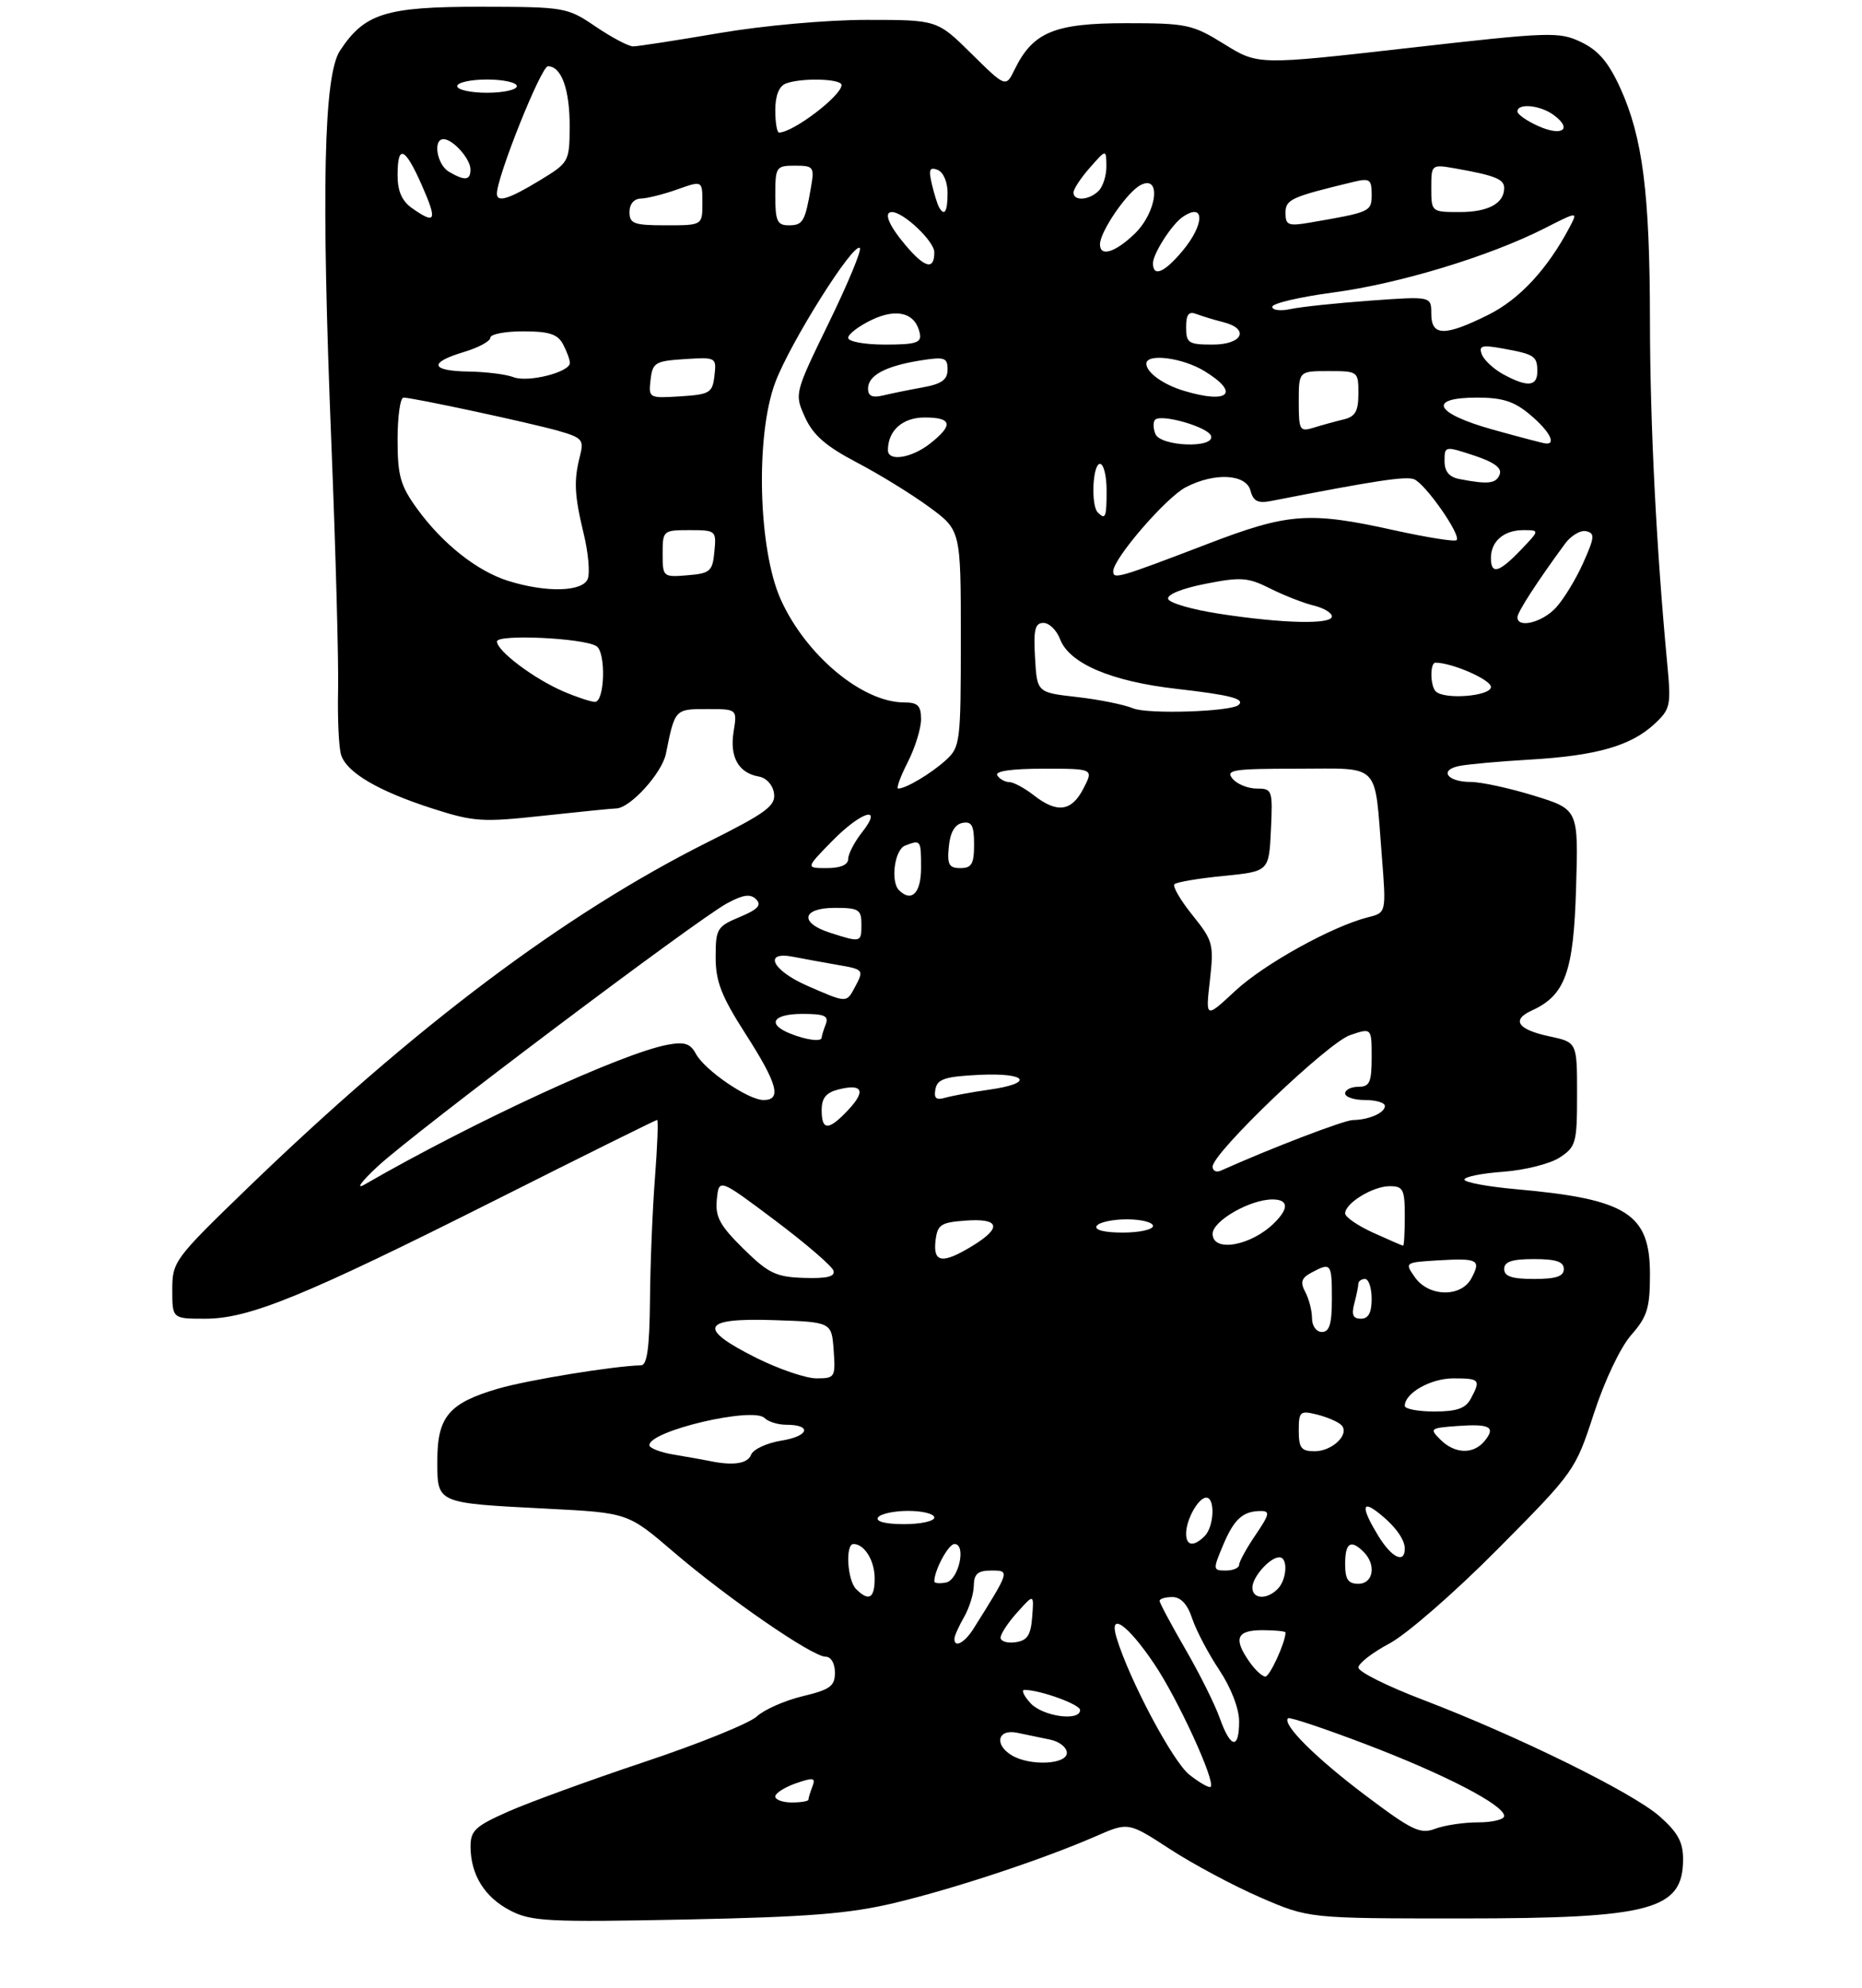 <?xml version="1.0" encoding="UTF-8" standalone="no"?>
<!DOCTYPE svg PUBLIC "-//W3C//DTD SVG 1.1//EN" "http://www.w3.org/Graphics/SVG/1.1/DTD/svg11.dtd" >
<svg xmlns="http://www.w3.org/2000/svg" xmlns:xlink="http://www.w3.org/1999/xlink" version="1.1" viewBox="0 0 281 300">
 <g >
 <path fill="currentColor"
d=" M 135.00 287.16 C 144.11 284.98 157.44 280.56 165.39 277.09 C 170.28 274.95 170.28 274.95 176.55 279.03 C 180.00 281.28 186.13 284.56 190.16 286.31 C 197.50 289.50 197.50 289.50 220.50 289.50 C 249.26 289.50 254.00 288.23 254.00 280.53 C 254.00 277.97 253.18 276.49 250.43 274.07 C 246.34 270.48 229.02 261.96 214.75 256.51 C 209.39 254.47 205.00 252.28 205.00 251.64 C 205.00 251.01 207.11 249.38 209.68 248.01 C 212.27 246.64 219.59 240.26 226.04 233.75 C 237.60 222.10 237.74 221.90 240.53 213.33 C 242.15 208.35 244.54 203.31 246.17 201.46 C 248.60 198.69 249.00 197.39 249.00 192.29 C 249.00 183.14 245.53 180.94 228.75 179.45 C 224.49 179.07 221.00 178.42 221.00 178.00 C 221.00 177.58 223.65 177.05 226.88 176.82 C 230.11 176.58 233.94 175.62 235.38 174.67 C 237.84 173.06 238.00 172.47 238.00 165.12 C 238.00 157.28 238.00 157.28 233.83 156.39 C 229.03 155.37 228.04 153.91 231.17 152.49 C 236.21 150.20 237.48 146.69 237.85 134.00 C 238.21 122.14 238.21 122.14 231.50 120.07 C 227.81 118.93 223.51 118.00 221.95 118.00 C 218.41 118.00 217.12 116.22 220.21 115.59 C 221.47 115.33 226.32 114.89 231.00 114.62 C 240.95 114.03 246.12 112.55 249.68 109.25 C 252.09 107.01 252.21 106.47 251.61 100.18 C 249.96 82.70 249.02 63.99 249.00 48.50 C 248.98 29.12 247.91 20.74 244.51 13.26 C 242.74 9.39 241.21 7.59 238.61 6.35 C 235.28 4.76 233.95 4.81 212.48 7.25 C 189.85 9.82 189.85 9.82 184.76 6.66 C 179.95 3.68 179.12 3.50 169.91 3.50 C 159.14 3.50 155.89 4.85 153.14 10.45 C 151.79 13.22 151.79 13.22 146.61 8.11 C 141.44 3.00 141.44 3.00 130.82 3.00 C 124.76 3.00 115.17 3.86 108.50 5.00 C 102.07 6.10 96.24 7.00 95.55 7.00 C 94.86 7.00 92.32 5.66 89.90 4.02 C 85.58 1.09 85.27 1.04 72.50 1.02 C 58.20 1.01 55.01 2.01 51.30 7.66 C 48.85 11.40 48.47 28.70 50.01 67.00 C 50.66 83.22 51.12 99.98 51.02 104.22 C 50.93 108.47 51.13 112.84 51.48 113.92 C 52.32 116.58 57.09 119.38 65.26 122.01 C 71.52 124.02 72.78 124.10 82.05 123.09 C 87.57 122.49 92.48 122.00 92.96 122.00 C 95.06 122.00 99.91 116.68 100.50 113.72 C 101.85 106.99 101.85 107.00 106.70 107.00 C 111.26 107.00 111.26 107.00 110.71 110.41 C 110.09 114.22 111.45 116.65 114.50 117.18 C 115.66 117.38 116.63 118.45 116.81 119.72 C 117.08 121.60 115.65 122.66 106.81 127.08 C 85.16 137.93 62.57 154.92 37.26 179.38 C 26.30 189.98 26.00 190.38 26.00 194.63 C 26.00 199.00 26.00 199.00 30.97 199.00 C 37.61 199.00 45.92 195.60 75.03 180.97 C 88.12 174.38 98.98 169.00 99.17 169.00 C 99.36 169.00 99.21 172.94 98.84 177.75 C 98.47 182.56 98.13 190.89 98.09 196.25 C 98.02 203.32 97.66 206.01 96.75 206.03 C 92.61 206.13 79.70 208.24 75.21 209.54 C 67.76 211.71 66.00 213.78 66.00 220.38 C 66.00 226.93 65.72 226.80 82.63 227.67 C 94.76 228.29 94.76 228.29 101.63 234.18 C 109.80 241.18 122.59 250.00 124.58 250.00 C 125.41 250.00 126.00 251.00 126.00 252.40 C 126.00 254.45 125.28 254.97 121.11 255.97 C 118.42 256.62 115.32 257.99 114.21 259.02 C 113.10 260.05 105.51 263.13 97.32 265.86 C 89.14 268.59 79.87 271.97 76.72 273.36 C 71.71 275.58 71.00 276.24 71.01 278.69 C 71.04 282.93 73.14 286.30 77.01 288.31 C 80.17 289.95 82.70 290.08 103.50 289.66 C 122.00 289.28 128.16 288.79 135.00 287.16 Z  M 206.05 270.92 C 198.54 265.26 193.46 260.20 194.38 259.29 C 194.60 259.07 199.93 260.85 206.22 263.25 C 218.12 267.79 227.00 272.40 227.00 274.04 C 227.00 274.57 225.23 275.00 223.07 275.00 C 220.90 275.00 217.98 275.44 216.58 275.97 C 214.34 276.82 213.10 276.23 206.05 270.92 Z  M 117.00 271.10 C 117.00 270.60 118.40 269.71 120.10 269.11 C 122.77 268.19 123.12 268.25 122.60 269.60 C 122.27 270.46 122.00 271.35 122.00 271.58 C 122.00 271.81 120.88 272.00 119.50 272.00 C 118.12 272.00 117.00 271.59 117.00 271.10 Z  M 179.50 267.82 C 176.99 265.85 170.42 253.48 168.50 247.13 C 167.29 243.12 170.14 245.09 174.17 251.06 C 177.74 256.34 183.48 268.85 182.70 269.64 C 182.48 269.85 181.04 269.03 179.50 267.82 Z  M 152.75 264.92 C 149.99 263.31 150.52 260.86 153.50 261.48 C 154.88 261.77 157.12 262.23 158.50 262.52 C 159.88 262.80 161.00 263.70 161.00 264.52 C 161.00 266.26 155.51 266.53 152.75 264.92 Z  M 184.07 259.25 C 183.34 257.19 181.00 252.50 178.87 248.83 C 176.74 245.15 175.00 241.89 175.00 241.58 C 175.00 241.26 175.87 241.00 176.92 241.00 C 178.20 241.00 179.21 242.08 179.92 244.25 C 180.52 246.04 182.35 249.53 184.00 252.00 C 185.78 254.68 186.99 257.81 187.00 259.75 C 187.00 264.08 185.71 263.86 184.07 259.25 Z  M 155.50 257.00 C 154.50 255.90 154.10 255.00 154.60 255.01 C 156.97 255.02 163.00 257.20 163.00 258.05 C 163.00 259.81 157.33 259.02 155.50 257.00 Z  M 188.56 250.78 C 186.10 247.27 186.61 246.00 190.50 246.00 C 192.43 246.00 194.00 246.16 194.00 246.35 C 194.00 247.82 191.63 253.00 190.96 253.00 C 190.49 253.00 189.41 252.00 188.56 250.78 Z  M 144.04 247.25 C 144.05 246.84 144.71 245.38 145.50 244.00 C 146.29 242.62 146.95 240.49 146.96 239.25 C 146.99 237.50 147.58 237.00 149.60 237.00 C 152.43 237.00 152.43 236.99 146.93 245.75 C 145.56 247.94 143.96 248.76 144.04 247.25 Z  M 151.00 247.13 C 151.00 246.57 152.13 244.85 153.52 243.31 C 156.04 240.50 156.04 240.50 155.77 244.00 C 155.56 246.77 155.03 247.57 153.25 247.82 C 152.01 248.00 151.00 247.68 151.00 247.13 Z  M 129.20 239.80 C 127.87 238.47 127.54 233.00 128.80 233.00 C 130.46 233.00 132.00 235.50 132.00 238.20 C 132.00 241.21 131.11 241.71 129.20 239.80 Z  M 189.00 239.57 C 189.00 237.97 191.65 235.00 193.07 235.00 C 194.41 235.00 194.22 238.38 192.80 239.80 C 191.16 241.44 189.00 241.31 189.00 239.57 Z  M 141.00 238.64 C 141.00 236.94 143.13 233.00 144.04 233.00 C 145.88 233.00 144.67 238.45 142.75 238.81 C 141.79 239.00 141.00 238.92 141.00 238.64 Z  M 203.00 236.00 C 203.00 232.80 203.85 232.25 205.80 234.20 C 207.73 236.13 207.26 239.00 205.00 239.00 C 203.44 239.00 203.00 238.33 203.00 236.00 Z  M 184.53 233.29 C 186.20 229.27 187.53 228.04 190.22 228.02 C 191.71 228.00 191.61 228.49 189.47 231.64 C 188.11 233.64 187.00 235.67 187.00 236.14 C 187.00 236.61 186.09 237.00 184.99 237.00 C 183.05 237.00 183.03 236.86 184.53 233.29 Z  M 207.99 231.75 C 205.54 227.73 205.45 226.34 207.75 228.08 C 210.36 230.05 212.00 232.22 212.00 233.69 C 212.00 236.03 210.02 235.07 207.99 231.75 Z  M 179.00 231.43 C 179.00 229.31 180.85 226.00 182.04 226.00 C 183.41 226.00 183.23 230.37 181.80 231.80 C 180.15 233.45 179.00 233.30 179.00 231.43 Z  M 132.50 229.00 C 132.84 228.45 134.89 228.00 137.06 228.00 C 139.23 228.00 141.00 228.45 141.00 229.00 C 141.00 229.55 138.95 230.00 136.44 230.00 C 133.66 230.00 132.12 229.61 132.50 229.00 Z  M 107.00 220.45 C 106.17 220.28 103.81 219.86 101.75 219.52 C 99.69 219.18 98.00 218.53 98.00 218.08 C 98.00 215.91 113.64 212.24 115.39 213.99 C 115.95 214.55 117.41 215.00 118.64 215.00 C 122.60 215.00 122.10 216.73 117.94 217.39 C 115.73 217.75 113.67 218.70 113.35 219.52 C 112.83 220.89 110.62 221.22 107.00 220.45 Z  M 196.00 215.89 C 196.00 213.00 196.19 212.83 198.75 213.46 C 200.26 213.84 201.91 214.54 202.41 215.03 C 203.78 216.37 201.11 219.00 198.38 219.00 C 196.38 219.00 196.00 218.50 196.00 215.89 Z  M 217.38 217.25 C 215.70 215.58 215.82 215.49 219.92 215.19 C 224.87 214.83 225.79 215.34 224.02 217.48 C 222.34 219.50 219.55 219.41 217.38 217.25 Z  M 212.00 212.15 C 212.00 210.22 215.91 208.00 219.33 208.00 C 223.33 208.00 223.50 208.20 221.96 211.07 C 221.18 212.53 219.86 213.00 216.46 213.00 C 214.01 213.00 212.00 212.62 212.00 212.15 Z  M 114.16 204.92 C 105.15 200.42 105.86 198.85 116.75 199.21 C 125.50 199.50 125.50 199.50 125.81 203.75 C 126.10 207.84 126.01 208.00 123.22 208.00 C 121.62 208.00 117.55 206.61 114.16 204.92 Z  M 198.00 198.93 C 198.00 197.80 197.54 196.02 196.99 194.98 C 196.19 193.48 196.39 192.86 197.92 192.04 C 200.87 190.46 201.00 190.62 201.00 196.00 C 201.00 199.78 200.63 201.00 199.50 201.00 C 198.65 201.00 198.00 200.10 198.00 198.93 Z  M 204.37 196.75 C 204.70 195.51 204.98 194.16 204.99 193.75 C 204.99 193.34 205.45 193.00 206.00 193.00 C 206.55 193.00 207.00 194.35 207.00 196.00 C 207.00 198.10 206.51 199.00 205.38 199.00 C 204.19 199.00 203.93 198.40 204.37 196.75 Z  M 213.53 192.75 C 211.96 190.51 211.97 190.50 217.08 190.19 C 223.06 189.84 223.55 190.11 222.05 192.91 C 220.50 195.81 215.62 195.72 213.53 192.75 Z  M 112.18 188.43 C 108.60 184.90 107.92 183.62 108.18 180.99 C 108.50 177.81 108.50 177.81 116.95 184.15 C 121.59 187.64 125.57 191.06 125.78 191.75 C 126.06 192.65 124.79 192.95 121.33 192.84 C 117.09 192.70 115.97 192.16 112.18 188.43 Z  M 227.00 191.50 C 227.00 190.39 228.17 190.00 231.50 190.00 C 234.83 190.00 236.00 190.39 236.00 191.50 C 236.00 192.61 234.83 193.00 231.50 193.00 C 228.17 193.00 227.00 192.61 227.00 191.50 Z  M 141.18 187.25 C 141.47 184.79 141.95 184.47 145.75 184.19 C 150.88 183.82 151.26 185.26 146.75 188.01 C 142.23 190.77 140.80 190.57 141.18 187.25 Z  M 183.00 186.19 C 183.00 184.24 188.64 181.00 192.03 181.00 C 194.43 181.00 194.55 182.31 192.34 184.51 C 188.85 188.01 183.00 189.05 183.00 186.19 Z  M 207.25 186.03 C 204.91 184.97 203.00 183.65 203.00 183.11 C 203.00 181.56 207.19 179.00 209.72 179.00 C 211.76 179.00 212.00 179.48 212.00 183.50 C 212.00 185.97 211.89 187.99 211.75 187.98 C 211.61 187.97 209.59 187.09 207.25 186.03 Z  M 165.50 185.00 C 165.84 184.45 167.89 184.00 170.06 184.00 C 172.23 184.00 174.00 184.45 174.00 185.00 C 174.00 185.55 171.95 186.00 169.44 186.00 C 166.66 186.00 165.12 185.61 165.50 185.00 Z  M 57.00 176.01 C 62.46 170.93 105.19 138.75 109.73 136.31 C 112.17 134.99 113.25 134.85 114.11 135.71 C 114.98 136.58 114.37 137.24 111.63 138.38 C 108.21 139.81 108.00 140.16 108.00 144.44 C 108.00 148.11 108.86 150.32 112.50 156.00 C 117.35 163.56 118.01 166.00 115.23 166.00 C 112.92 166.00 106.34 161.50 105.01 159.01 C 104.18 157.46 103.29 157.18 100.73 157.66 C 93.85 158.94 71.38 169.31 55.00 178.76 C 53.62 179.55 54.52 178.32 57.00 176.01 Z  M 183.00 176.05 C 183.00 173.97 200.39 157.34 203.75 156.20 C 207.00 155.10 207.00 155.10 207.00 159.55 C 207.00 163.33 206.70 164.00 205.00 164.00 C 203.90 164.00 203.00 164.45 203.00 165.00 C 203.00 165.55 204.35 166.00 206.00 166.00 C 207.65 166.00 209.00 166.40 209.00 166.89 C 209.00 167.93 206.58 168.99 204.17 169.02 C 202.85 169.03 191.80 173.26 184.25 176.65 C 183.56 176.96 183.00 176.69 183.00 176.05 Z  M 124.00 167.52 C 124.00 165.69 124.67 164.87 126.55 164.40 C 130.18 163.49 130.71 164.62 128.00 167.50 C 125.04 170.65 124.00 170.66 124.00 167.52 Z  M 141.17 164.35 C 141.46 162.83 142.62 162.45 147.76 162.20 C 155.07 161.85 156.15 163.47 149.25 164.44 C 146.64 164.81 143.67 165.36 142.66 165.65 C 141.27 166.06 140.90 165.74 141.17 164.35 Z  M 119.25 155.97 C 115.67 154.53 116.63 153.00 121.11 153.00 C 124.44 153.00 125.10 153.30 124.61 154.58 C 124.27 155.45 124.00 156.35 124.00 156.58 C 124.00 157.25 121.69 156.95 119.25 155.97 Z  M 182.59 147.94 C 183.20 142.48 183.07 141.97 179.95 138.09 C 178.14 135.84 176.92 133.74 177.24 133.43 C 177.56 133.11 180.89 132.55 184.66 132.18 C 191.50 131.50 191.50 131.50 191.80 125.25 C 192.08 119.22 192.01 119.00 189.67 119.00 C 188.34 119.00 186.68 118.33 186.00 117.50 C 184.91 116.18 186.09 116.00 195.77 116.00 C 208.53 116.00 207.39 114.83 208.53 129.11 C 209.21 137.73 209.21 137.73 206.48 138.41 C 201.05 139.78 190.77 145.47 186.40 149.54 C 181.93 153.70 181.93 153.70 182.59 147.94 Z  M 121.75 148.72 C 116.48 146.40 115.13 143.47 119.75 144.39 C 121.26 144.69 124.19 145.22 126.25 145.58 C 130.40 146.29 130.43 146.33 128.96 149.07 C 127.73 151.36 127.79 151.37 121.75 148.72 Z  M 125.25 140.75 C 120.58 139.25 121.03 137.00 126.00 137.00 C 129.60 137.00 130.00 137.25 130.00 139.50 C 130.00 142.24 129.94 142.26 125.25 140.75 Z  M 135.67 134.33 C 134.36 133.02 135.01 128.21 136.58 127.61 C 138.98 126.69 139.00 126.72 139.00 131.00 C 139.00 134.77 137.55 136.22 135.67 134.33 Z  M 125.50 127.00 C 129.99 122.40 133.42 121.38 130.07 125.63 C 128.93 127.08 128.00 128.88 128.00 129.63 C 128.00 130.50 126.84 131.00 124.80 131.00 C 121.59 131.00 121.59 131.00 125.50 127.00 Z  M 143.19 127.76 C 143.39 125.62 144.10 124.40 145.25 124.18 C 146.65 123.92 147.00 124.56 147.00 127.43 C 147.00 130.37 146.64 131.00 144.94 131.00 C 143.21 131.00 142.92 130.47 143.19 127.76 Z  M 156.00 120.00 C 154.62 118.92 152.96 118.03 152.31 118.02 C 151.65 118.01 150.84 117.55 150.50 117.00 C 150.11 116.37 152.66 116.00 157.47 116.00 C 165.05 116.00 165.05 116.00 163.50 119.00 C 161.71 122.47 159.53 122.76 156.00 120.00 Z  M 136.98 115.04 C 138.09 112.86 139.00 109.94 139.00 108.54 C 139.00 106.49 138.51 106.00 136.46 106.00 C 130.15 106.00 121.65 98.92 117.84 90.50 C 114.42 82.93 113.98 65.73 117.00 57.70 C 119.28 51.64 128.82 36.49 129.76 37.43 C 130.06 37.73 127.96 42.80 125.09 48.69 C 119.88 59.41 119.88 59.41 121.49 62.97 C 122.70 65.65 124.61 67.32 129.29 69.78 C 132.71 71.57 137.64 74.61 140.25 76.53 C 145.00 80.02 145.00 80.02 145.00 96.34 C 145.00 111.98 144.91 112.74 142.75 114.70 C 140.55 116.71 136.71 119.00 135.55 119.00 C 135.22 119.00 135.87 117.22 136.98 115.04 Z  M 171.00 106.89 C 169.62 106.32 165.80 105.55 162.50 105.18 C 156.50 104.50 156.50 104.50 156.20 99.25 C 155.95 95.01 156.20 94.00 157.47 94.00 C 158.34 94.00 159.47 95.11 159.98 96.46 C 161.38 100.13 167.71 102.83 177.56 103.95 C 185.70 104.88 187.93 105.46 186.92 106.38 C 185.79 107.40 173.20 107.81 171.00 106.89 Z  M 85.00 104.33 C 80.56 102.41 75.00 98.23 75.00 96.80 C 75.00 95.67 88.01 96.27 90.00 97.50 C 91.49 98.42 91.27 106.02 89.75 105.92 C 89.06 105.87 86.92 105.16 85.00 104.33 Z  M 216.67 104.33 C 215.82 103.48 215.79 100.00 216.63 100.00 C 219.13 100.00 225.00 102.57 225.00 103.66 C 225.00 105.06 217.96 105.63 216.67 104.33 Z  M 184.08 92.63 C 179.99 92.01 176.49 91.00 176.29 90.39 C 176.07 89.73 178.39 88.79 181.92 88.10 C 187.27 87.04 188.33 87.12 191.71 88.82 C 193.79 89.86 196.74 91.01 198.25 91.38 C 199.76 91.74 201.00 92.48 201.00 93.02 C 201.00 94.26 193.65 94.10 184.08 92.63 Z  M 229.00 93.15 C 229.00 92.37 231.94 87.83 236.16 82.08 C 237.07 80.83 238.51 79.97 239.37 80.16 C 240.72 80.46 240.66 81.07 238.90 85.00 C 237.79 87.47 235.93 90.51 234.76 91.75 C 232.70 93.95 229.00 94.85 229.00 93.15 Z  M 76.73 87.67 C 72.03 86.21 66.78 82.06 62.94 76.76 C 60.42 73.28 60.00 71.79 60.00 66.35 C 60.00 62.86 60.40 60.00 60.89 60.00 C 62.31 60.00 80.13 63.83 84.35 65.04 C 87.88 66.06 88.15 66.38 87.52 68.83 C 86.57 72.54 86.68 74.72 88.10 80.60 C 88.78 83.40 89.05 86.44 88.70 87.35 C 87.94 89.31 82.48 89.46 76.73 87.67 Z  M 100.00 83.56 C 100.00 80.06 100.07 80.00 104.06 80.00 C 108.05 80.00 108.12 80.07 107.81 83.25 C 107.53 86.22 107.17 86.53 103.75 86.81 C 100.06 87.12 100.00 87.06 100.00 83.56 Z  M 168.00 86.21 C 168.00 84.30 175.98 75.06 178.96 73.52 C 183.32 71.26 188.06 71.52 188.72 74.05 C 189.14 75.65 189.84 75.99 191.88 75.59 C 207.53 72.53 212.12 71.83 213.40 72.32 C 215.10 72.98 220.55 80.78 219.82 81.51 C 219.56 81.78 215.33 81.10 210.42 80.02 C 197.57 77.17 194.42 77.40 182.19 82.10 C 168.76 87.24 168.00 87.46 168.00 86.21 Z  M 225.00 84.20 C 225.00 81.68 226.96 80.00 229.89 80.00 C 232.37 80.00 232.37 80.00 229.50 83.00 C 226.20 86.44 225.00 86.76 225.00 84.20 Z  M 165.67 77.33 C 164.61 76.28 164.89 70.00 166.00 70.00 C 166.55 70.00 167.00 71.80 167.00 74.00 C 167.00 78.09 166.83 78.50 165.67 77.33 Z  M 220.25 72.29 C 218.70 72.00 218.00 71.15 218.00 69.57 C 218.00 67.30 218.05 67.29 222.43 68.73 C 225.49 69.74 226.70 70.63 226.32 71.60 C 225.79 72.99 224.58 73.13 220.25 72.29 Z  M 134.00 67.93 C 134.00 64.97 136.21 63.00 139.54 63.00 C 143.68 63.00 143.92 64.13 140.37 66.93 C 137.56 69.14 134.00 69.70 134.00 67.93 Z  M 174.35 65.46 C 174.02 64.61 174.01 63.66 174.32 63.34 C 175.26 62.41 182.31 64.44 182.76 65.77 C 183.40 67.70 175.09 67.40 174.35 65.46 Z  M 225.25 64.82 C 216.48 62.36 215.34 60.00 222.92 60.00 C 226.76 60.00 228.53 60.57 230.92 62.59 C 233.82 65.02 234.93 67.10 233.25 66.92 C 232.84 66.88 229.24 65.93 225.25 64.82 Z  M 196.00 60.62 C 196.00 56.00 196.00 56.00 200.50 56.00 C 204.95 56.00 205.00 56.04 205.00 59.38 C 205.00 62.07 204.53 62.88 202.75 63.30 C 201.51 63.60 199.49 64.15 198.25 64.54 C 196.14 65.19 196.00 64.94 196.00 60.62 Z  M 98.18 57.31 C 98.48 54.71 98.87 54.48 103.32 54.19 C 108.08 53.89 108.14 53.92 107.82 56.69 C 107.52 59.29 107.13 59.52 102.68 59.81 C 97.92 60.11 97.86 60.08 98.18 57.31 Z  M 131.00 58.64 C 131.00 56.65 133.61 55.25 138.87 54.40 C 142.56 53.81 143.00 53.96 143.00 55.76 C 143.00 57.30 142.12 57.94 139.25 58.46 C 137.19 58.83 134.49 59.38 133.25 59.68 C 131.64 60.06 131.00 59.77 131.00 58.64 Z  M 178.69 58.98 C 175.54 58.04 173.00 56.21 173.00 54.88 C 173.00 53.28 178.44 53.97 181.75 55.99 C 187.20 59.31 185.46 61.02 178.69 58.98 Z  M 77.47 56.91 C 76.39 56.49 73.36 56.11 70.75 56.07 C 64.95 55.98 64.63 54.73 70.00 53.12 C 72.20 52.46 74.00 51.49 74.00 50.96 C 74.00 50.43 76.23 50.00 78.96 50.00 C 82.85 50.00 84.15 50.42 84.96 51.93 C 85.53 53.00 86.00 54.27 86.00 54.77 C 86.00 56.17 79.66 57.77 77.47 56.91 Z  M 226.87 56.49 C 225.42 55.70 223.97 54.35 223.63 53.49 C 223.13 52.16 223.62 52.02 226.77 52.59 C 231.59 53.46 232.00 53.73 232.00 56.06 C 232.00 58.34 230.50 58.46 226.87 56.49 Z  M 128.00 50.98 C 128.00 50.42 129.60 49.21 131.55 48.27 C 135.41 46.43 138.21 47.24 138.82 50.36 C 139.09 51.72 138.21 52.00 133.57 52.00 C 130.47 52.00 128.00 51.55 128.00 50.98 Z  M 179.00 49.39 C 179.00 47.42 179.39 46.93 180.59 47.40 C 181.47 47.73 183.27 48.28 184.59 48.61 C 188.65 49.63 187.53 52.00 183.00 52.00 C 179.36 52.00 179.00 51.77 179.00 49.39 Z  M 216.00 47.35 C 216.00 44.70 216.00 44.70 206.75 45.37 C 201.66 45.74 196.26 46.31 194.75 46.64 C 193.24 46.97 192.00 46.81 192.00 46.30 C 192.00 45.78 196.16 44.81 201.25 44.13 C 211.13 42.82 224.76 38.68 233.05 34.48 C 238.12 31.90 238.12 31.90 236.92 34.20 C 233.58 40.56 229.33 45.15 224.64 47.49 C 218.02 50.79 216.00 50.76 216.00 47.35 Z  M 174.00 39.72 C 174.00 38.30 176.81 33.90 178.44 32.77 C 181.86 30.39 181.84 33.85 178.41 37.92 C 175.68 41.17 174.00 41.85 174.00 39.72 Z  M 136.59 36.92 C 134.12 33.99 133.31 32.00 134.60 32.00 C 136.35 32.00 141.00 36.41 141.00 38.07 C 141.00 40.83 139.56 40.46 136.59 36.92 Z  M 166.00 36.87 C 166.00 34.98 170.05 29.04 172.09 27.95 C 175.32 26.22 174.62 32.04 171.20 35.31 C 168.26 38.12 166.00 38.80 166.00 36.87 Z  M 95.00 32.00 C 95.00 30.78 95.68 29.98 96.75 29.96 C 97.71 29.93 100.19 29.31 102.25 28.57 C 106.00 27.24 106.00 27.24 106.00 30.62 C 106.00 34.00 106.00 34.00 100.50 34.00 C 95.67 34.00 95.00 33.76 95.00 32.00 Z  M 117.00 29.50 C 117.00 25.18 117.12 25.00 119.97 25.00 C 122.78 25.00 122.92 25.19 122.39 28.25 C 121.49 33.46 121.17 34.00 119.03 34.00 C 117.29 34.00 117.00 33.36 117.00 29.50 Z  M 194.00 32.15 C 194.00 30.09 194.77 29.74 204.25 27.45 C 206.70 26.86 207.00 27.06 207.00 29.31 C 207.00 31.95 206.89 32.00 197.75 33.58 C 194.42 34.15 194.00 33.99 194.00 32.15 Z  M 62.22 31.44 C 60.66 30.35 60.00 28.87 60.00 26.44 C 60.00 21.69 61.11 22.17 63.69 28.02 C 66.02 33.32 65.76 33.92 62.22 31.44 Z  M 141.70 31.25 C 141.47 30.84 140.98 29.27 140.63 27.78 C 140.11 25.60 140.28 25.17 141.49 25.63 C 142.36 25.97 143.00 27.45 143.00 29.11 C 143.00 31.95 142.53 32.73 141.70 31.25 Z  M 216.00 28.39 C 216.00 24.78 216.00 24.78 219.75 25.44 C 225.61 26.48 227.00 27.04 227.00 28.37 C 227.00 30.70 224.59 32.00 220.30 32.00 C 216.03 32.00 216.00 31.98 216.00 28.39 Z  M 74.99 29.25 C 74.94 26.80 81.66 10.00 82.69 10.00 C 84.74 10.00 86.00 13.54 85.97 19.18 C 85.94 24.41 85.86 24.55 81.41 27.25 C 76.81 30.04 75.01 30.60 74.99 29.25 Z  M 162.00 29.06 C 162.00 28.54 163.11 26.85 164.47 25.31 C 166.94 22.50 166.94 22.50 166.97 25.05 C 166.99 26.45 166.46 28.14 165.80 28.80 C 164.37 30.23 162.00 30.39 162.00 29.06 Z  M 67.75 25.92 C 65.94 24.86 65.29 21.00 66.93 21.00 C 68.35 21.00 71.00 23.97 71.00 25.57 C 71.00 27.24 70.17 27.33 67.75 25.92 Z  M 232.25 19.07 C 230.46 18.28 229.00 17.27 229.00 16.82 C 229.00 15.53 232.43 15.86 234.45 17.34 C 237.34 19.45 235.83 20.64 232.25 19.07 Z  M 117.00 16.61 C 117.00 14.44 117.57 13.00 118.58 12.61 C 120.92 11.71 127.00 11.87 127.00 12.83 C 127.00 14.44 119.69 20.00 117.57 20.00 C 117.25 20.00 117.00 18.47 117.00 16.61 Z  M 69.00 13.00 C 69.00 12.45 71.03 12.00 73.50 12.00 C 75.97 12.00 78.00 12.45 78.00 13.00 C 78.00 13.55 75.97 14.00 73.50 14.00 C 71.03 14.00 69.00 13.55 69.00 13.00 Z "/>
</g>
</svg>